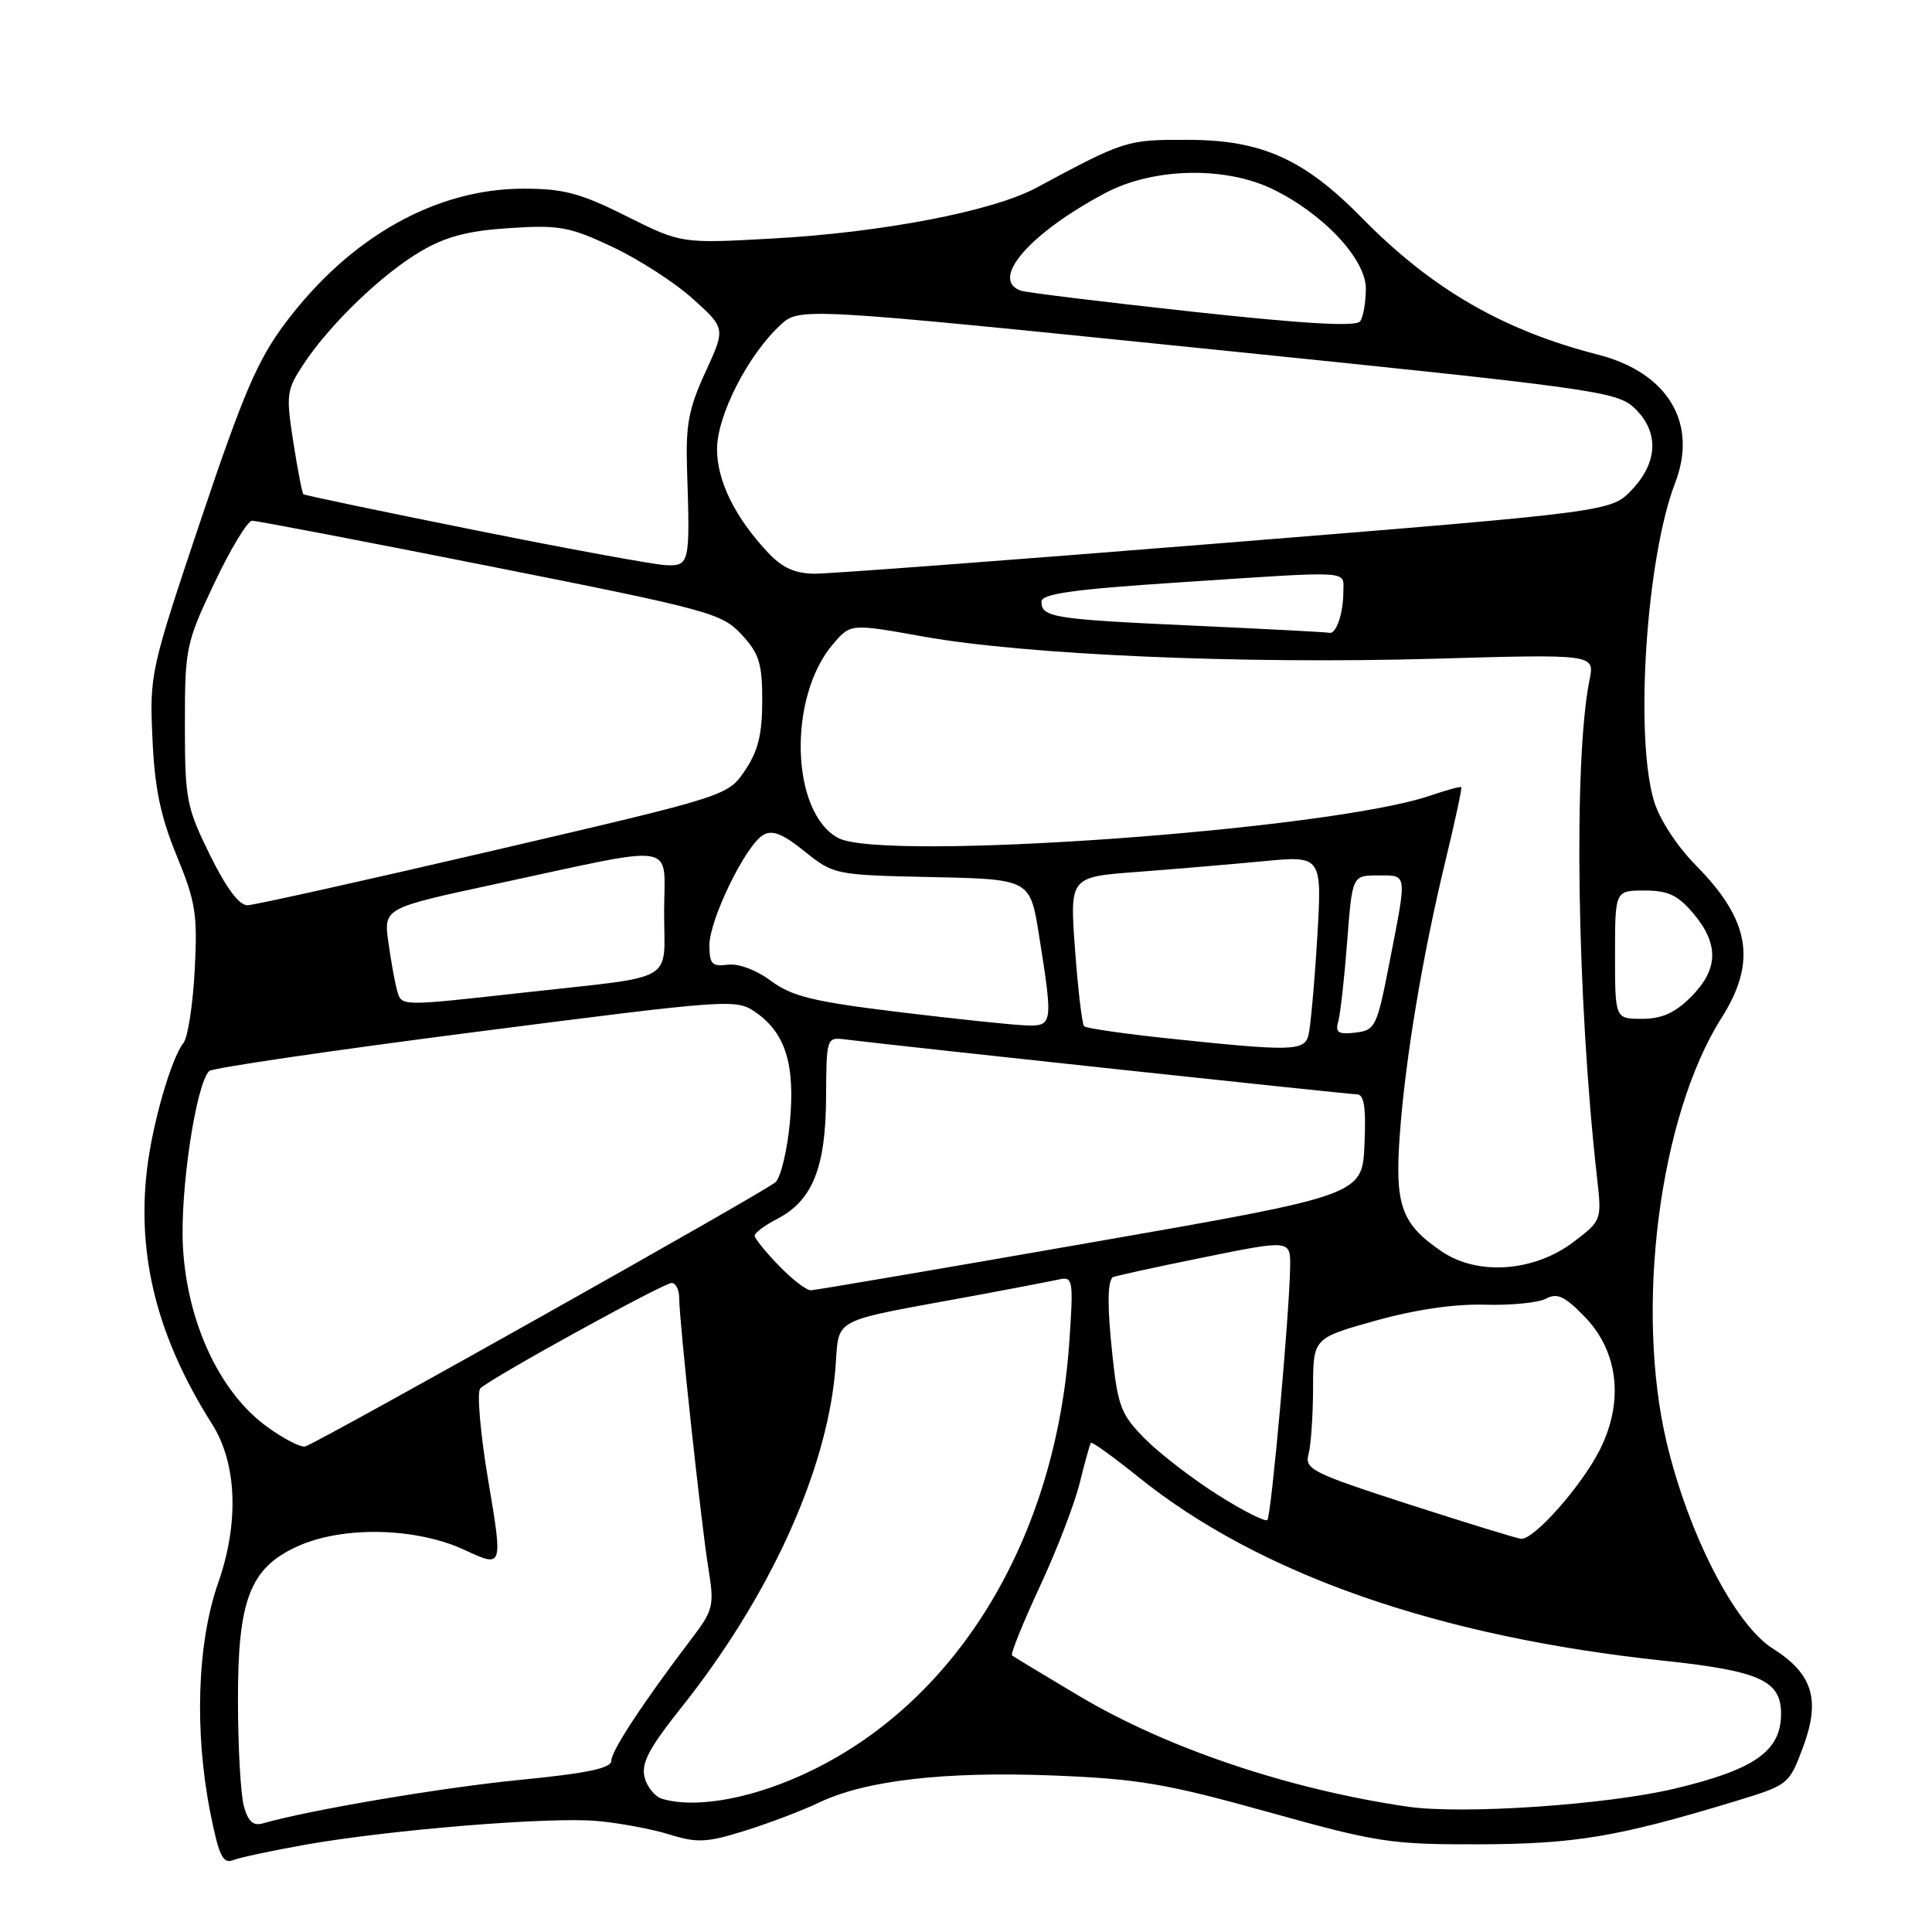 <?xml version="1.0" encoding="UTF-8" standalone="no"?>
<!DOCTYPE svg PUBLIC "-//W3C//DTD SVG 1.1//EN" "http://www.w3.org/Graphics/SVG/1.1/DTD/svg11.dtd" >
<svg xmlns="http://www.w3.org/2000/svg" xmlns:xlink="http://www.w3.org/1999/xlink" version="1.1" viewBox="0 0 256 256">
 <g >
 <path fill="currentColor"
d=" M 40.36 244.45 C 51.65 242.45 72.83 240.72 79.12 241.29 C 82.08 241.55 86.39 242.36 88.71 243.08 C 92.38 244.22 93.65 244.16 98.71 242.58 C 101.89 241.59 106.30 239.91 108.50 238.86 C 114.65 235.91 125.13 234.70 139.50 235.26 C 150.84 235.71 154.48 236.33 168.00 240.09 C 182.55 244.15 184.27 244.41 196.00 244.38 C 208.71 244.34 214.34 243.40 229.77 238.72 C 237.00 236.52 237.05 236.48 238.90 231.54 C 241.26 225.22 240.21 221.79 234.89 218.43 C 229.90 215.28 223.78 203.40 220.86 191.22 C 216.60 173.39 219.88 147.88 228.09 134.91 C 232.82 127.46 231.91 121.96 224.75 114.70 C 222.21 112.13 219.88 108.56 219.16 106.13 C 216.58 97.52 218.15 73.88 221.96 64.00 C 225.03 56.05 220.99 49.35 211.70 46.98 C 199.17 43.77 189.69 38.28 180.50 28.91 C 172.84 21.10 167.22 18.56 157.50 18.53 C 149.27 18.50 149.09 18.56 137.32 24.88 C 131.56 27.98 116.94 30.80 102.44 31.60 C 90.28 32.28 90.28 32.28 83.00 28.64 C 76.93 25.60 74.69 25.00 69.38 25.00 C 57.75 25.00 46.38 31.40 37.84 42.76 C 34.15 47.67 32.26 52.06 26.60 68.91 C 19.94 88.77 19.81 89.32 20.20 97.83 C 20.49 104.42 21.26 108.15 23.41 113.38 C 25.93 119.50 26.19 121.16 25.80 128.55 C 25.56 133.12 24.89 137.45 24.32 138.18 C 22.68 140.24 20.18 148.93 19.47 155.02 C 18.13 166.55 20.88 177.30 28.11 188.71 C 31.40 193.91 31.70 201.78 28.91 209.74 C 26.12 217.69 25.73 229.49 27.89 240.31 C 29.01 245.91 29.54 247.00 30.87 246.48 C 31.77 246.13 36.04 245.22 40.36 244.45 Z  M 32.31 239.31 C 31.89 237.76 31.54 231.55 31.53 225.50 C 31.49 211.99 33.11 207.76 39.42 204.90 C 45.42 202.17 55.14 202.39 61.57 205.38 C 66.64 207.74 66.64 207.74 64.71 196.28 C 63.64 189.92 63.17 184.44 63.64 183.97 C 65.04 182.60 87.91 170.00 89.00 170.00 C 89.55 170.00 90.00 170.91 90.00 172.03 C 90.00 175.02 92.88 201.65 93.86 207.79 C 94.67 212.81 94.55 213.31 91.52 217.29 C 85.14 225.70 81.00 232.01 81.00 233.32 C 81.00 234.30 77.75 234.98 68.84 235.85 C 58.56 236.86 41.01 239.83 34.78 241.62 C 33.55 241.97 32.85 241.32 32.31 239.31 Z  M 186.50 239.39 C 170.76 237.09 154.62 231.65 143.00 224.73 C 138.32 221.95 134.32 219.53 134.10 219.35 C 133.88 219.17 135.53 215.08 137.77 210.25 C 140.02 205.43 142.40 199.23 143.07 196.49 C 143.75 193.75 144.41 191.36 144.55 191.18 C 144.69 191.00 147.50 193.03 150.80 195.68 C 166.82 208.59 190.51 216.88 220.50 220.06 C 233.17 221.41 236.00 222.69 236.00 227.07 C 236.00 232.02 232.53 234.47 221.92 237.00 C 212.83 239.16 193.77 240.45 186.50 239.39 Z  M 87.75 238.36 C 86.79 238.08 85.73 236.79 85.41 235.49 C 84.94 233.64 86.01 231.62 90.24 226.31 C 101.85 211.73 109.40 195.28 110.65 181.86 C 111.36 174.21 109.13 175.40 130.00 171.52 C 134.68 170.64 139.35 169.75 140.39 169.52 C 142.17 169.14 142.25 169.64 141.69 177.81 C 139.91 203.66 127.13 224.99 107.71 234.52 C 100.16 238.23 92.41 239.72 87.75 238.36 Z  M 186.65 199.32 C 173.82 195.17 172.85 194.68 173.39 192.67 C 173.71 191.48 173.98 187.53 173.99 183.91 C 174.00 177.31 174.00 177.31 182.25 175.00 C 187.52 173.53 192.75 172.76 196.75 172.88 C 200.19 172.98 203.83 172.62 204.85 172.08 C 206.34 171.28 207.34 171.75 209.99 174.49 C 214.44 179.08 215.20 185.69 212.00 192.07 C 209.61 196.86 203.24 204.06 201.55 203.90 C 200.97 203.84 194.27 201.78 186.65 199.32 Z  M 161.37 198.08 C 158.04 195.98 153.72 192.66 151.77 190.70 C 148.59 187.52 148.14 186.39 147.43 179.83 C 146.72 173.29 146.72 170.00 147.42 169.25 C 147.55 169.12 152.91 167.94 159.33 166.64 C 171.00 164.27 171.00 164.27 170.95 167.88 C 170.85 174.20 168.45 200.88 167.93 201.41 C 167.65 201.68 164.70 200.19 161.37 198.08 Z  M 35.26 188.96 C 29.06 184.40 24.79 175.18 24.24 165.19 C 23.84 157.80 25.97 143.58 27.73 141.91 C 28.16 141.51 44.02 139.18 63.00 136.74 C 96.74 132.40 97.56 132.34 100.12 134.13 C 104.09 136.89 105.38 141.04 104.66 148.74 C 104.32 152.40 103.47 155.95 102.77 156.64 C 101.66 157.74 43.16 190.61 40.48 191.65 C 39.91 191.86 37.56 190.65 35.26 188.96 Z  M 103.20 167.70 C 101.44 165.89 100.00 164.10 100.00 163.73 C 100.00 163.36 101.34 162.36 102.98 161.51 C 107.65 159.10 109.41 154.72 109.46 145.46 C 109.50 137.48 109.52 137.42 112.00 137.73 C 119.68 138.67 178.66 145.00 179.77 145.00 C 180.76 145.00 181.02 146.66 180.80 151.68 C 180.50 158.37 180.50 158.37 144.50 164.65 C 124.70 168.11 108.03 170.95 107.45 170.97 C 106.87 170.99 104.95 169.52 103.20 167.70 Z  M 191.01 165.81 C 185.70 162.19 184.81 159.73 185.47 150.50 C 186.18 140.49 188.48 126.68 191.51 114.15 C 192.79 108.85 193.75 104.41 193.63 104.30 C 193.52 104.18 191.64 104.70 189.46 105.44 C 176.12 109.98 116.99 114.21 111.07 111.04 C 104.76 107.66 104.36 92.34 110.41 85.31 C 112.72 82.62 112.72 82.62 122.42 84.36 C 135.93 86.77 164.55 88.01 189.91 87.29 C 211.32 86.67 211.32 86.67 210.62 90.09 C 208.47 100.74 208.95 132.38 211.62 156.10 C 212.25 161.67 212.22 161.73 208.55 164.53 C 203.30 168.53 195.82 169.08 191.01 165.81 Z  M 154.82 137.60 C 148.94 136.98 143.92 136.25 143.65 135.98 C 143.38 135.71 142.84 131.15 142.45 125.85 C 141.74 116.20 141.74 116.20 150.62 115.54 C 155.50 115.17 163.03 114.53 167.35 114.12 C 175.19 113.37 175.19 113.37 174.53 124.43 C 174.16 130.52 173.63 136.29 173.36 137.25 C 172.79 139.28 171.00 139.31 154.82 137.60 Z  M 177.33 135.33 C 177.61 134.32 178.14 129.56 178.51 124.75 C 179.18 116.00 179.18 116.00 182.59 116.00 C 186.53 116.00 186.46 115.50 184.12 127.50 C 182.45 136.09 182.24 136.51 179.59 136.83 C 177.31 137.09 176.91 136.82 177.33 135.33 Z  M 119.00 134.09 C 107.77 132.72 104.94 132.03 102.17 129.98 C 100.23 128.53 97.84 127.64 96.42 127.83 C 94.34 128.10 94.00 127.73 94.00 125.25 C 94.00 121.86 98.78 112.04 101.11 110.65 C 102.32 109.92 103.69 110.46 106.61 112.81 C 110.47 115.91 110.62 115.94 123.50 116.22 C 136.50 116.50 136.50 116.50 137.69 124.00 C 139.56 135.83 139.53 136.02 135.75 135.86 C 133.96 135.79 126.42 134.99 119.00 134.09 Z  M 214.00 126.50 C 214.00 118.00 214.00 118.00 217.91 118.00 C 221.05 118.00 222.33 118.61 224.41 121.08 C 227.80 125.11 227.70 128.45 224.08 132.08 C 221.94 134.22 220.20 135.00 217.58 135.00 C 214.00 135.00 214.00 135.00 214.00 126.50 Z  M 52.62 131.25 C 52.34 130.29 51.82 127.44 51.47 124.91 C 50.82 120.33 50.82 120.33 65.66 117.14 C 90.43 111.82 88.00 111.42 88.00 120.85 C 88.00 130.37 89.93 129.24 69.80 131.48 C 52.83 133.36 53.24 133.37 52.62 131.25 Z  M 27.81 113.27 C 24.70 106.95 24.50 105.91 24.50 96.02 C 24.50 85.86 24.63 85.22 28.41 77.25 C 30.56 72.71 32.81 69.00 33.41 69.00 C 34.01 69.00 48.23 71.72 65.00 75.05 C 94.01 80.81 95.63 81.25 98.25 84.07 C 100.60 86.60 101.00 87.89 101.00 92.87 C 101.00 97.29 100.45 99.53 98.72 102.08 C 96.44 105.46 96.44 105.46 65.47 112.68 C 48.44 116.65 33.74 119.92 32.81 119.95 C 31.70 119.98 29.99 117.70 27.81 113.27 Z  M 158.12 82.90 C 139.57 82.06 138.00 81.81 138.00 79.72 C 138.00 78.68 142.22 78.09 156.25 77.17 C 179.59 75.63 178.00 75.54 178.00 78.42 C 178.00 81.28 177.05 84.06 176.14 83.85 C 175.79 83.76 167.68 83.34 158.12 82.90 Z  M 101.79 73.25 C 97.40 68.58 95.01 63.72 95.01 59.50 C 95.02 55.07 99.08 47.09 103.36 43.11 C 105.92 40.72 105.92 40.72 160.01 46.23 C 211.22 51.45 214.23 51.87 216.55 54.05 C 219.84 57.14 219.73 61.20 216.25 64.88 C 213.50 67.80 213.50 67.80 162.50 71.92 C 134.45 74.18 109.90 76.03 107.94 76.02 C 105.36 76.00 103.66 75.24 101.79 73.25 Z  M 63.00 70.26 C 50.62 67.78 40.37 65.63 40.20 65.49 C 40.04 65.35 39.44 62.23 38.86 58.55 C 37.88 52.24 37.96 51.66 40.27 48.18 C 43.78 42.89 50.66 36.28 55.79 33.28 C 59.10 31.34 62.05 30.57 67.54 30.22 C 74.12 29.79 75.50 30.05 81.18 32.73 C 84.66 34.37 89.45 37.46 91.82 39.61 C 96.14 43.50 96.14 43.50 93.47 49.31 C 91.24 54.15 90.84 56.31 91.04 62.31 C 91.45 74.67 91.37 75.01 88.25 74.89 C 86.74 74.83 75.38 72.75 63.00 70.26 Z  M 158.00 41.30 C 146.18 40.01 135.94 38.76 135.25 38.51 C 131.12 37.03 136.41 30.92 146.43 25.59 C 152.77 22.22 162.29 21.99 168.63 25.06 C 175.34 28.31 181.00 34.35 180.98 38.25 C 180.98 40.04 180.64 41.98 180.23 42.57 C 179.72 43.31 173.00 42.93 158.00 41.30 Z "/>
</g>
</svg>